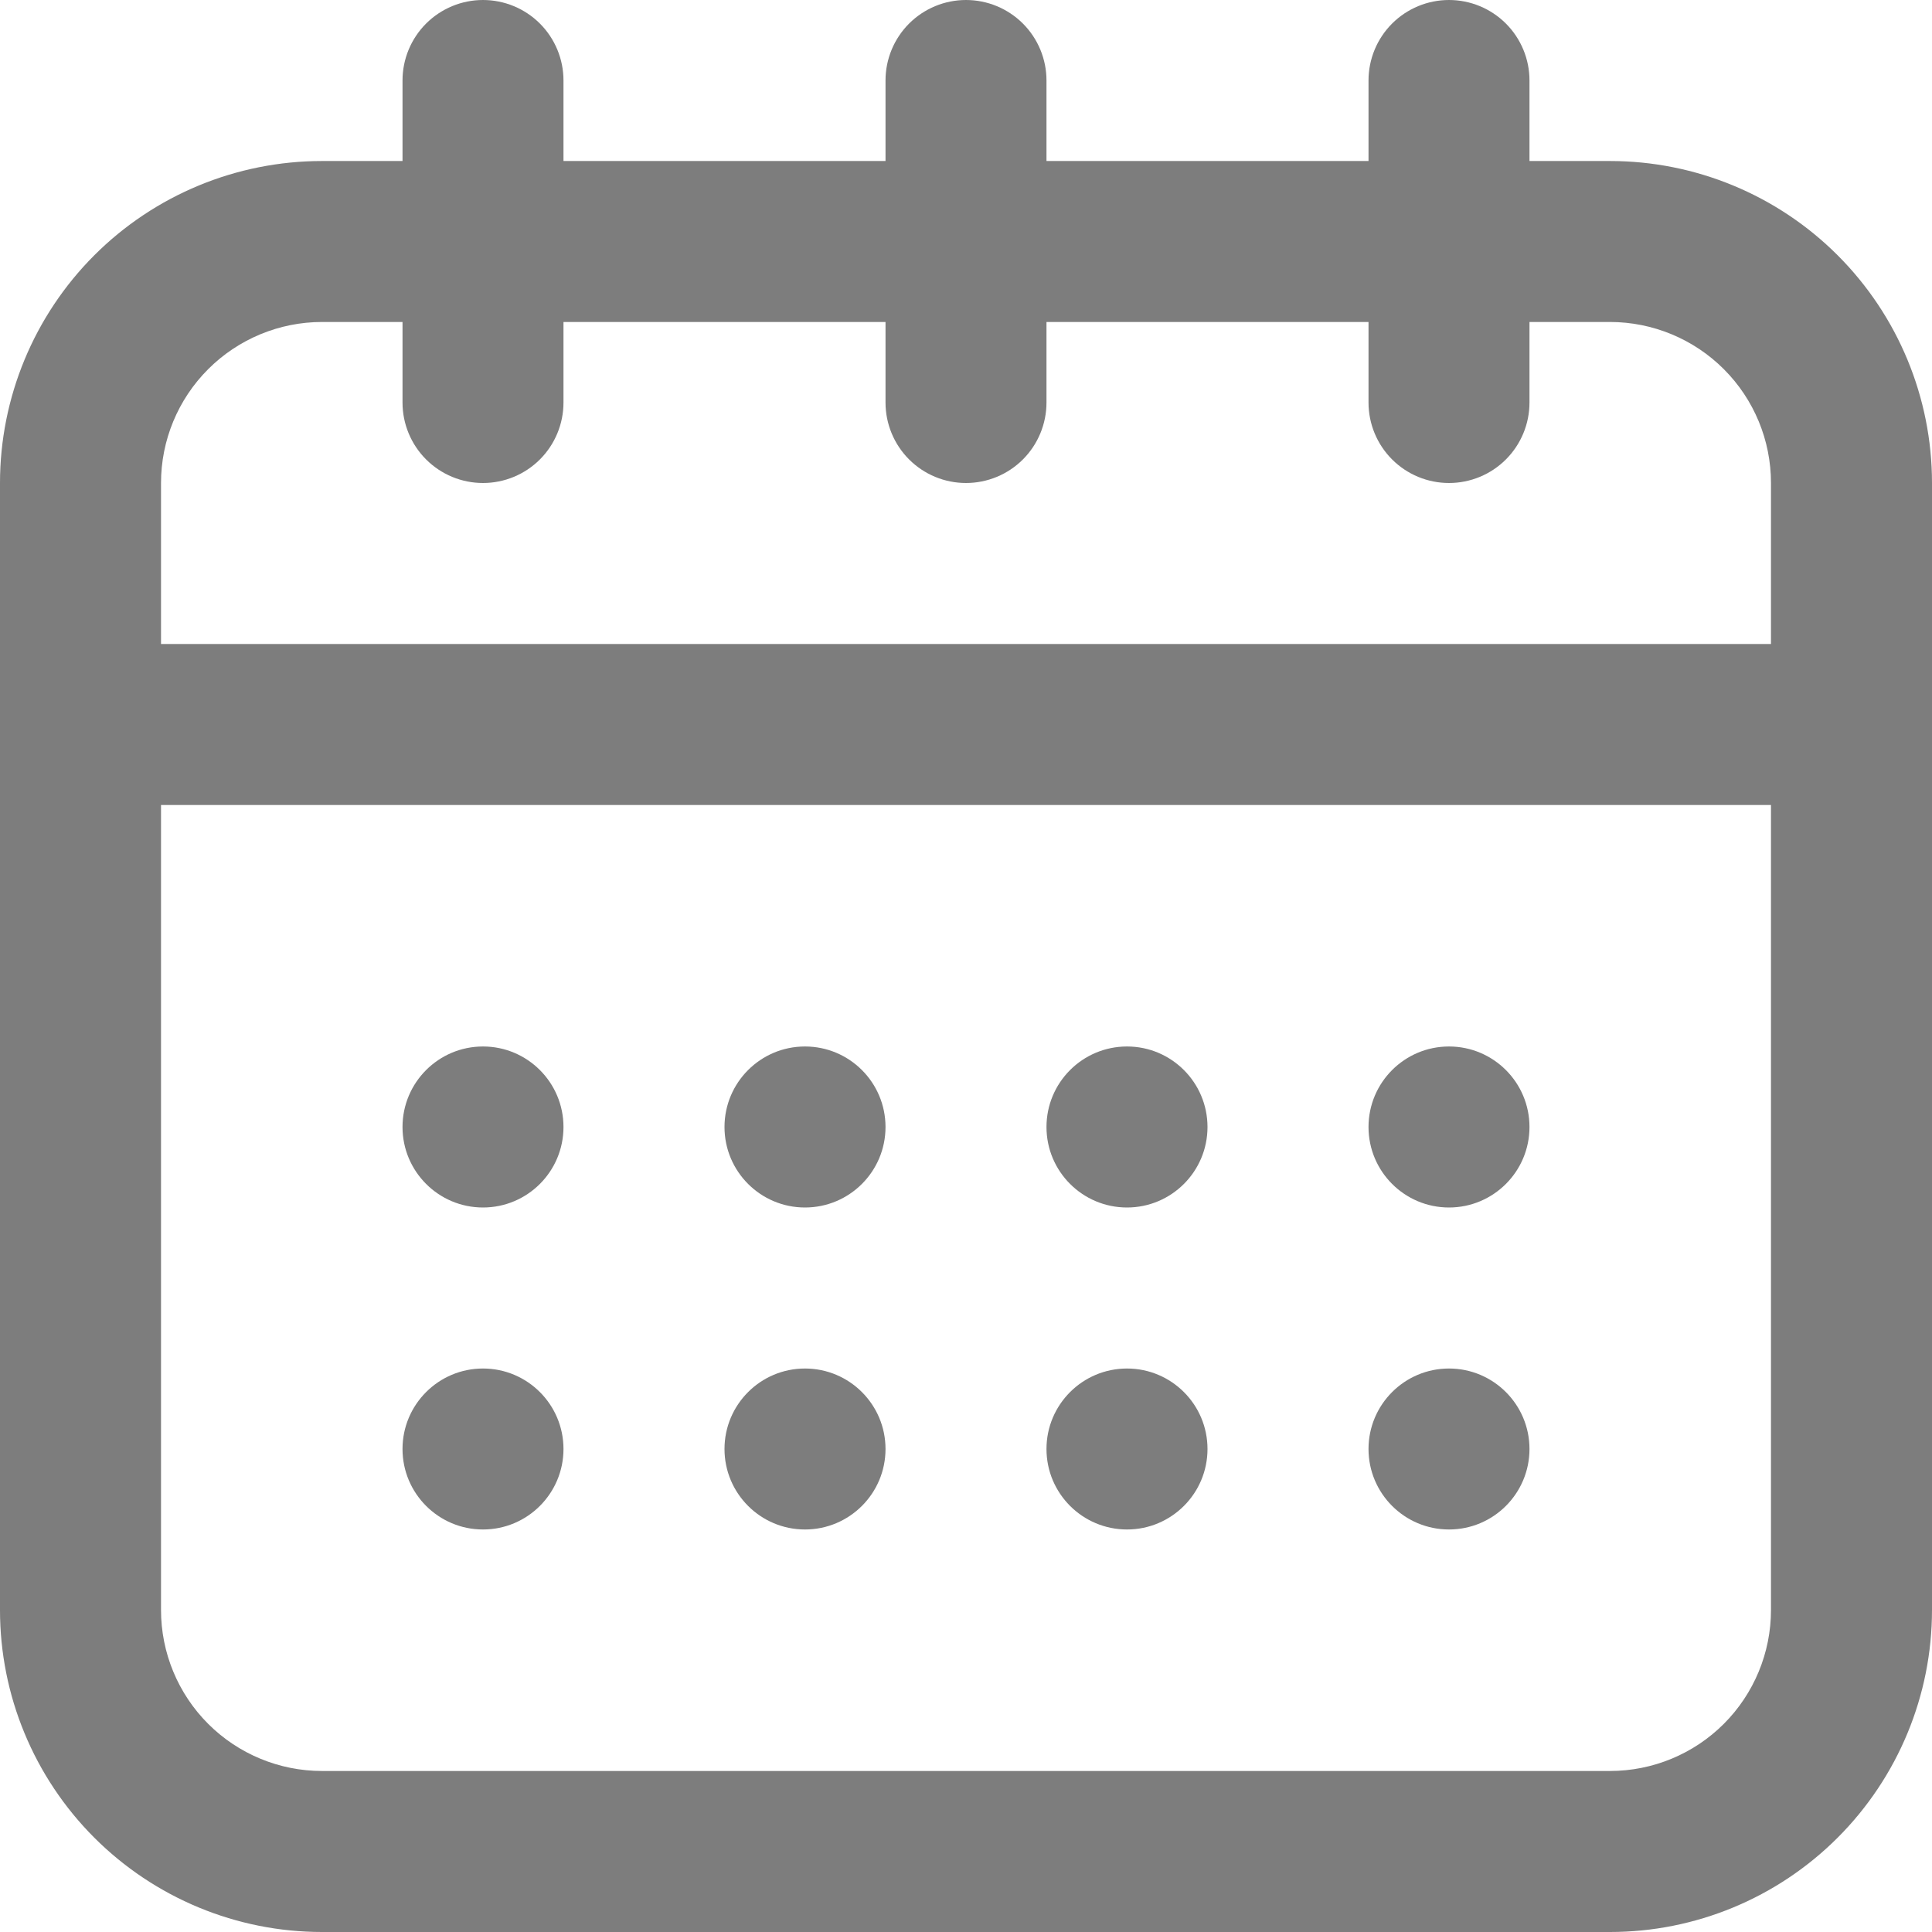 <svg width="35" height="35" viewBox="0 0 35 35" fill="none" xmlns="http://www.w3.org/2000/svg">
<path d="M29.167 2.917H27.708V1.458C27.708 1.072 27.555 0.701 27.281 0.427C27.008 0.154 26.637 0 26.25 0C25.863 0 25.492 0.154 25.219 0.427C24.945 0.701 24.792 1.072 24.792 1.458V2.917H18.958V1.458C18.958 1.072 18.805 0.701 18.531 0.427C18.258 0.154 17.887 0 17.5 0C17.113 0 16.742 0.154 16.469 0.427C16.195 0.701 16.042 1.072 16.042 1.458V2.917H10.208V1.458C10.208 1.072 10.055 0.701 9.781 0.427C9.508 0.154 9.137 0 8.75 0C8.363 0 7.992 0.154 7.719 0.427C7.445 0.701 7.292 1.072 7.292 1.458V2.917H5.833C4.286 2.917 2.802 3.531 1.708 4.625C0.615 5.719 -6.10352e-05 7.203 -6.10352e-05 8.75V29.167C-6.10352e-05 30.714 0.615 32.197 1.708 33.291C2.802 34.385 4.286 35 5.833 35H29.167C30.714 35 32.197 34.385 33.291 33.291C34.385 32.197 35 30.714 35 29.167V8.75C35 7.203 34.385 5.719 33.291 4.625C32.197 3.531 30.714 2.917 29.167 2.917ZM5.833 5.833H7.292V7.292C7.292 7.678 7.445 8.049 7.719 8.323C7.992 8.596 8.363 8.75 8.75 8.75C9.137 8.75 9.508 8.596 9.781 8.323C10.055 8.049 10.208 7.678 10.208 7.292V5.833H16.042V7.292C16.042 7.678 16.195 8.049 16.469 8.323C16.742 8.596 17.113 8.75 17.5 8.75C17.887 8.75 18.258 8.596 18.531 8.323C18.805 8.049 18.958 7.678 18.958 7.292V5.833H24.792V7.292C24.792 7.678 24.945 8.049 25.219 8.323C25.492 8.596 25.863 8.75 26.25 8.75C26.637 8.75 27.008 8.596 27.281 8.323C27.555 8.049 27.708 7.678 27.708 7.292V5.833H29.167C29.94 5.833 30.682 6.141 31.229 6.688C31.776 7.235 32.083 7.976 32.083 8.75V11.667H2.917V8.75C2.917 7.976 3.224 7.235 3.771 6.688C4.318 6.141 5.06 5.833 5.833 5.833V5.833ZM29.167 32.083H5.833C5.06 32.083 4.318 31.776 3.771 31.229C3.224 30.682 2.917 29.94 2.917 29.167V14.583H32.083V29.167C32.083 29.94 31.776 30.682 31.229 31.229C30.682 31.776 29.94 32.083 29.167 32.083Z" fill="#7D7D7D"/>
<path d="M8.75 21.875C9.555 21.875 10.208 21.222 10.208 20.417C10.208 19.611 9.555 18.958 8.75 18.958C7.945 18.958 7.292 19.611 7.292 20.417C7.292 21.222 7.945 21.875 8.75 21.875Z" fill="#7D7D7D"/>
<path d="M8.75 27.708C9.555 27.708 10.208 27.055 10.208 26.25C10.208 25.445 9.555 24.792 8.75 24.792C7.945 24.792 7.292 25.445 7.292 26.25C7.292 27.055 7.945 27.708 8.75 27.708Z" fill="#7D7D7D"/>
<path d="M14.583 21.875C15.389 21.875 16.042 21.222 16.042 20.417C16.042 19.611 15.389 18.958 14.583 18.958C13.778 18.958 13.125 19.611 13.125 20.417C13.125 21.222 13.778 21.875 14.583 21.875Z" fill="#7D7D7D"/>
<path d="M14.583 27.708C15.389 27.708 16.042 27.055 16.042 26.25C16.042 25.445 15.389 24.792 14.583 24.792C13.778 24.792 13.125 25.445 13.125 26.25C13.125 27.055 13.778 27.708 14.583 27.708Z" fill="#7D7D7D"/>
<path d="M20.417 21.875C21.222 21.875 21.875 21.222 21.875 20.417C21.875 19.611 21.222 18.958 20.417 18.958C19.611 18.958 18.958 19.611 18.958 20.417C18.958 21.222 19.611 21.875 20.417 21.875Z" fill="#7D7D7D"/>
<path d="M20.417 27.708C21.222 27.708 21.875 27.055 21.875 26.25C21.875 25.445 21.222 24.792 20.417 24.792C19.611 24.792 18.958 25.445 18.958 26.25C18.958 27.055 19.611 27.708 20.417 27.708Z" fill="#7D7D7D"/>
<path d="M26.25 21.875C27.055 21.875 27.708 21.222 27.708 20.417C27.708 19.611 27.055 18.958 26.25 18.958C25.445 18.958 24.792 19.611 24.792 20.417C24.792 21.222 25.445 21.875 26.25 21.875Z" fill="#7D7D7D"/>
<path d="M26.25 27.708C27.055 27.708 27.708 27.055 27.708 26.25C27.708 25.445 27.055 24.792 26.25 24.792C25.445 24.792 24.792 25.445 24.792 26.25C24.792 27.055 25.445 27.708 26.25 27.708Z" fill="#7D7D7D"/>
</svg>
